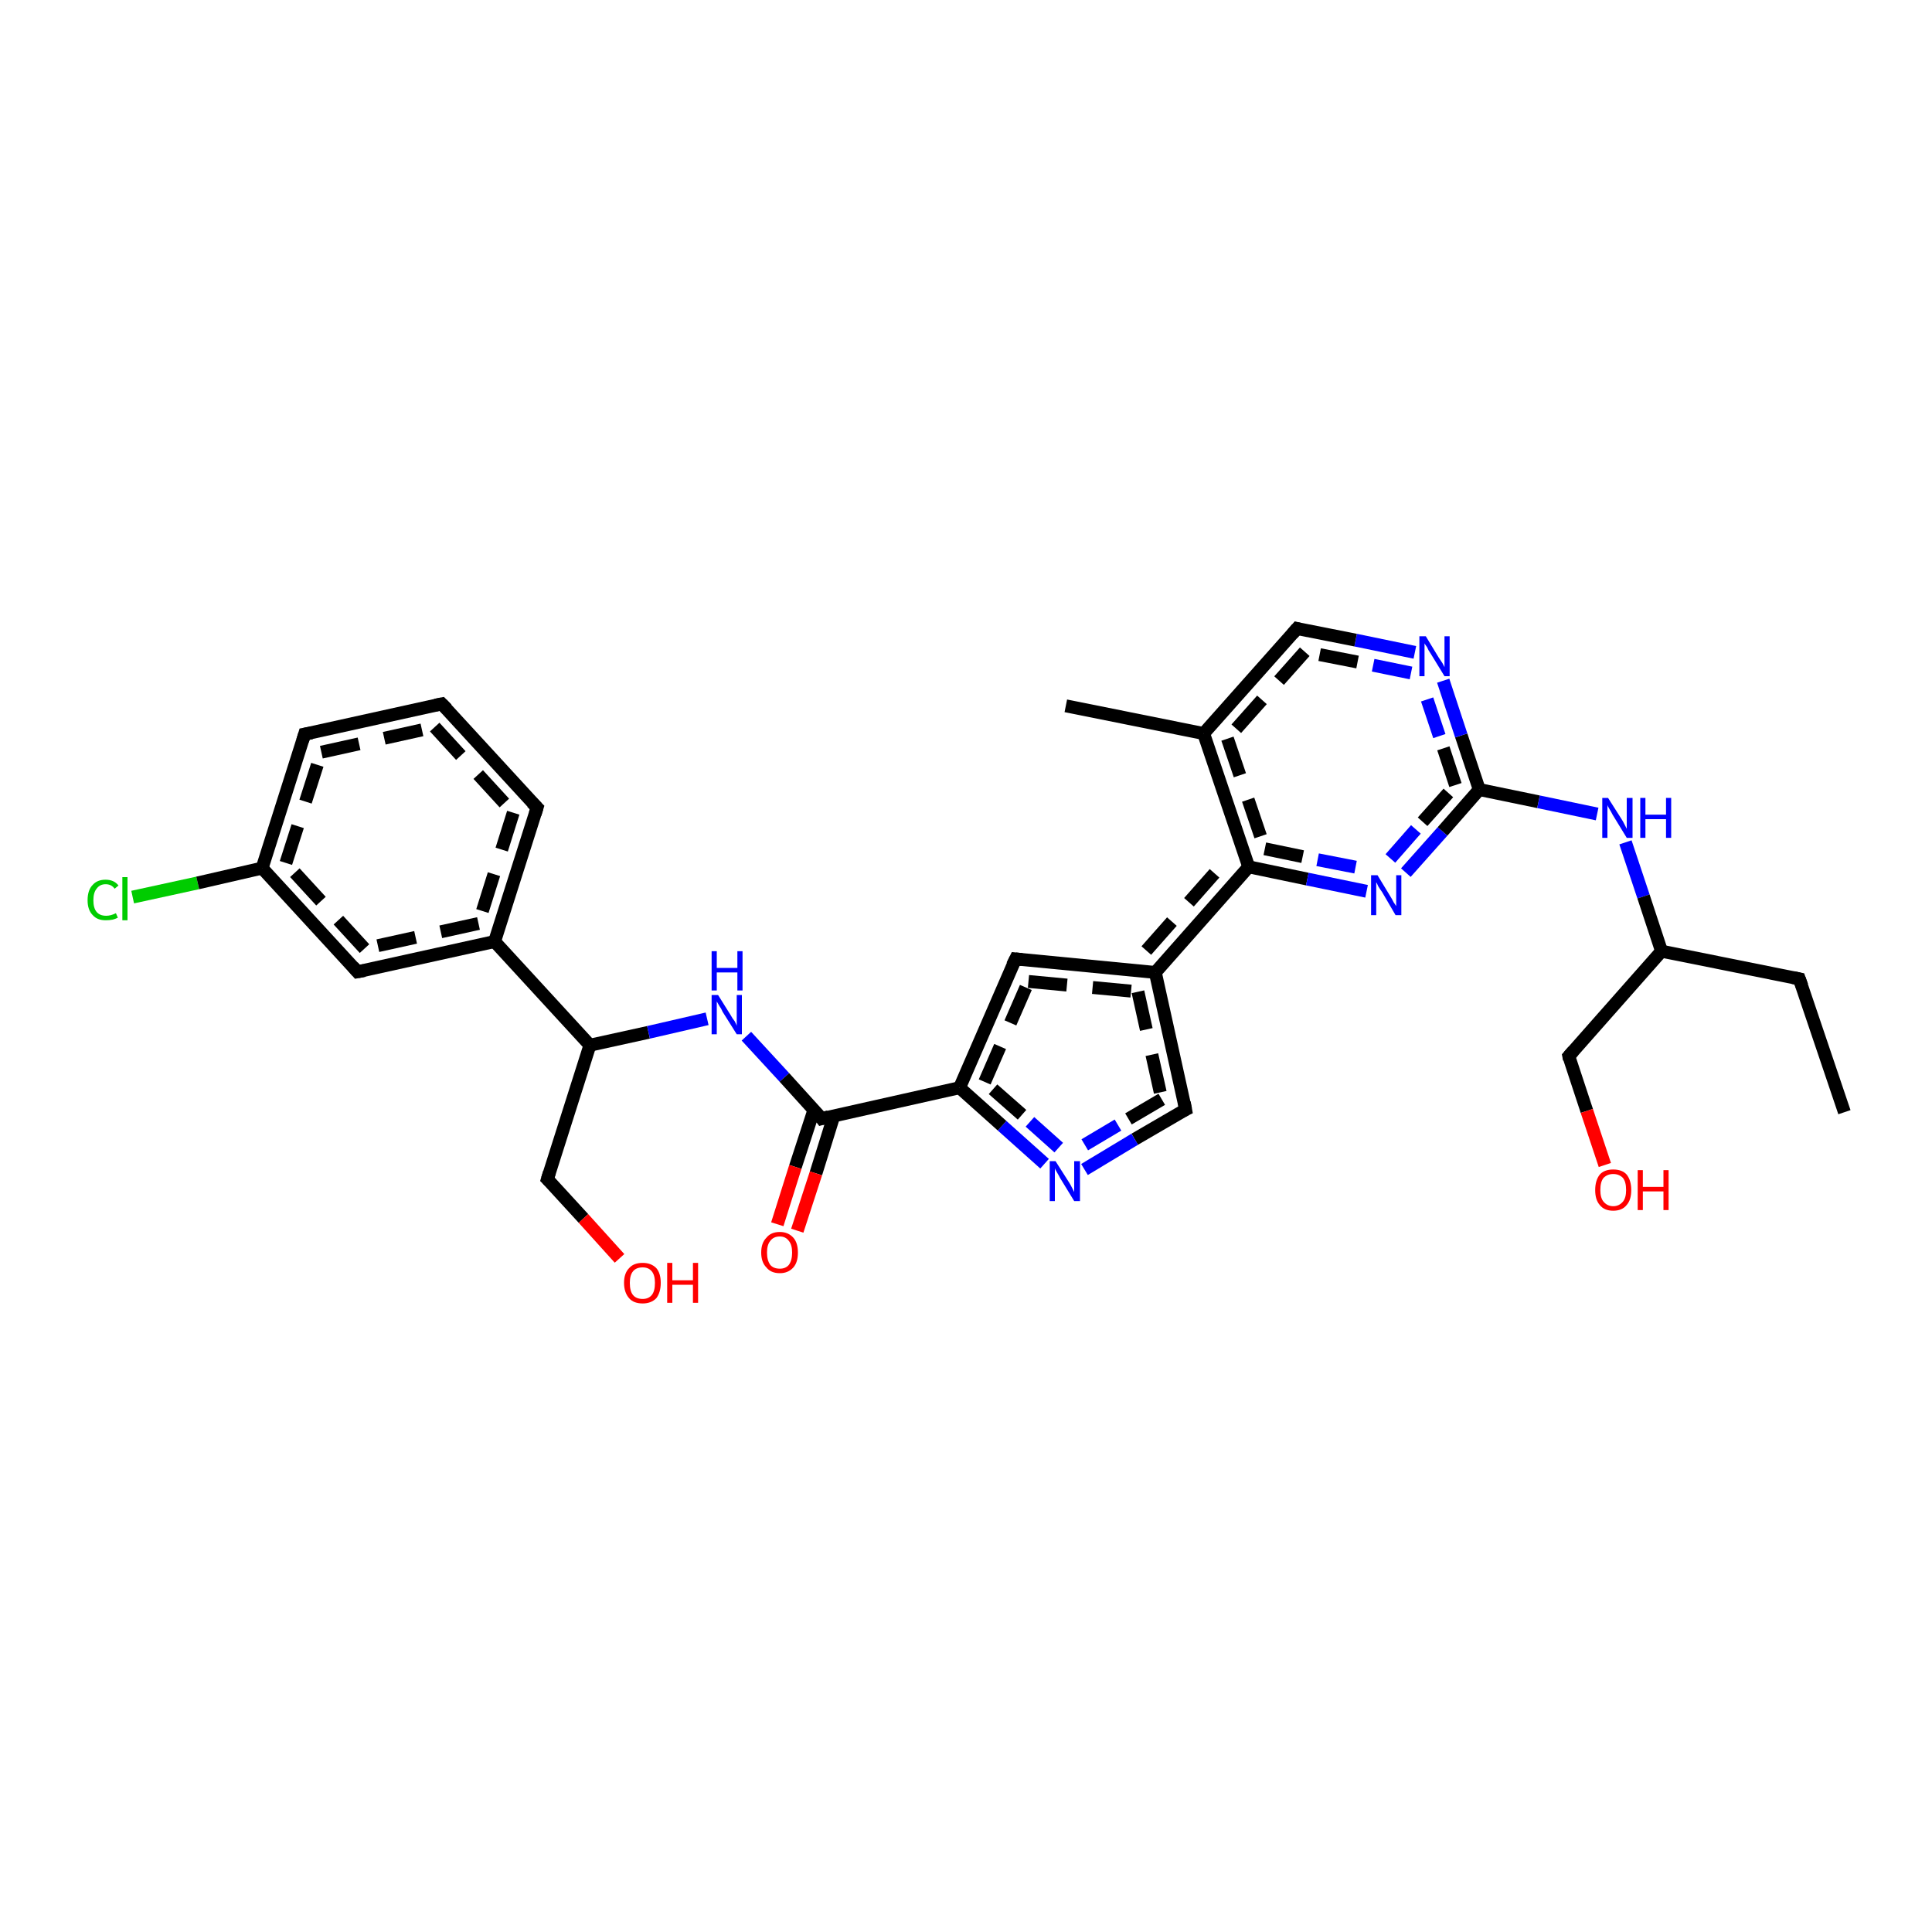 <?xml version='1.0' encoding='iso-8859-1'?>
<svg version='1.1' baseProfile='full'
              xmlns='http://www.w3.org/2000/svg'
                      xmlns:rdkit='http://www.rdkit.org/xml'
                      xmlns:xlink='http://www.w3.org/1999/xlink'
                  xml:space='preserve'
width='300px' height='300px' viewBox='0 0 300 300'>
<!-- END OF HEADER -->
<rect style='opacity:1.0;fill:#FFFFFF;stroke:none' width='300.0' height='300.0' x='0.0' y='0.0'> </rect>
<path class='bond-0 atom-0 atom-1' d='M 20.6,139.3 L 30.7,137.1' style='fill:none;fill-rule:evenodd;stroke:#00CC00;stroke-width:2.0px;stroke-linecap:butt;stroke-linejoin:miter;stroke-opacity:1' />
<path class='bond-0 atom-0 atom-1' d='M 30.7,137.1 L 40.7,134.8' style='fill:none;fill-rule:evenodd;stroke:#000000;stroke-width:2.0px;stroke-linecap:butt;stroke-linejoin:miter;stroke-opacity:1' />
<path class='bond-1 atom-1 atom-2' d='M 40.7,134.8 L 47.3,114.0' style='fill:none;fill-rule:evenodd;stroke:#000000;stroke-width:2.0px;stroke-linecap:butt;stroke-linejoin:miter;stroke-opacity:1' />
<path class='bond-1 atom-1 atom-2' d='M 44.4,134.0 L 49.9,116.8' style='fill:none;fill-rule:evenodd;stroke:#000000;stroke-width:2.0px;stroke-linecap:butt;stroke-linejoin:miter;stroke-opacity:1;stroke-dasharray:6,4' />
<path class='bond-2 atom-2 atom-3' d='M 47.3,114.0 L 68.6,109.3' style='fill:none;fill-rule:evenodd;stroke:#000000;stroke-width:2.0px;stroke-linecap:butt;stroke-linejoin:miter;stroke-opacity:1' />
<path class='bond-2 atom-2 atom-3' d='M 49.9,116.8 L 67.5,112.9' style='fill:none;fill-rule:evenodd;stroke:#000000;stroke-width:2.0px;stroke-linecap:butt;stroke-linejoin:miter;stroke-opacity:1;stroke-dasharray:6,4' />
<path class='bond-3 atom-3 atom-4' d='M 68.6,109.3 L 83.4,125.4' style='fill:none;fill-rule:evenodd;stroke:#000000;stroke-width:2.0px;stroke-linecap:butt;stroke-linejoin:miter;stroke-opacity:1' />
<path class='bond-3 atom-3 atom-4' d='M 67.5,112.9 L 79.7,126.2' style='fill:none;fill-rule:evenodd;stroke:#000000;stroke-width:2.0px;stroke-linecap:butt;stroke-linejoin:miter;stroke-opacity:1;stroke-dasharray:6,4' />
<path class='bond-4 atom-4 atom-5' d='M 83.4,125.4 L 76.8,146.2' style='fill:none;fill-rule:evenodd;stroke:#000000;stroke-width:2.0px;stroke-linecap:butt;stroke-linejoin:miter;stroke-opacity:1' />
<path class='bond-4 atom-4 atom-5' d='M 79.7,126.2 L 74.3,143.4' style='fill:none;fill-rule:evenodd;stroke:#000000;stroke-width:2.0px;stroke-linecap:butt;stroke-linejoin:miter;stroke-opacity:1;stroke-dasharray:6,4' />
<path class='bond-5 atom-5 atom-6' d='M 76.8,146.2 L 55.5,150.9' style='fill:none;fill-rule:evenodd;stroke:#000000;stroke-width:2.0px;stroke-linecap:butt;stroke-linejoin:miter;stroke-opacity:1' />
<path class='bond-5 atom-5 atom-6' d='M 74.3,143.4 L 56.6,147.3' style='fill:none;fill-rule:evenodd;stroke:#000000;stroke-width:2.0px;stroke-linecap:butt;stroke-linejoin:miter;stroke-opacity:1;stroke-dasharray:6,4' />
<path class='bond-6 atom-5 atom-7' d='M 76.8,146.2 L 91.6,162.3' style='fill:none;fill-rule:evenodd;stroke:#000000;stroke-width:2.0px;stroke-linecap:butt;stroke-linejoin:miter;stroke-opacity:1' />
<path class='bond-7 atom-7 atom-8' d='M 91.6,162.3 L 100.7,160.3' style='fill:none;fill-rule:evenodd;stroke:#000000;stroke-width:2.0px;stroke-linecap:butt;stroke-linejoin:miter;stroke-opacity:1' />
<path class='bond-7 atom-7 atom-8' d='M 100.7,160.3 L 109.8,158.2' style='fill:none;fill-rule:evenodd;stroke:#0000FF;stroke-width:2.0px;stroke-linecap:butt;stroke-linejoin:miter;stroke-opacity:1' />
<path class='bond-8 atom-8 atom-9' d='M 115.9,160.9 L 121.8,167.3' style='fill:none;fill-rule:evenodd;stroke:#0000FF;stroke-width:2.0px;stroke-linecap:butt;stroke-linejoin:miter;stroke-opacity:1' />
<path class='bond-8 atom-8 atom-9' d='M 121.8,167.3 L 127.6,173.7' style='fill:none;fill-rule:evenodd;stroke:#000000;stroke-width:2.0px;stroke-linecap:butt;stroke-linejoin:miter;stroke-opacity:1' />
<path class='bond-9 atom-9 atom-10' d='M 126.4,172.3 L 123.5,181.2' style='fill:none;fill-rule:evenodd;stroke:#000000;stroke-width:2.0px;stroke-linecap:butt;stroke-linejoin:miter;stroke-opacity:1' />
<path class='bond-9 atom-9 atom-10' d='M 123.5,181.2 L 120.7,190.1' style='fill:none;fill-rule:evenodd;stroke:#FF0000;stroke-width:2.0px;stroke-linecap:butt;stroke-linejoin:miter;stroke-opacity:1' />
<path class='bond-9 atom-9 atom-10' d='M 129.5,173.2 L 126.7,182.2' style='fill:none;fill-rule:evenodd;stroke:#000000;stroke-width:2.0px;stroke-linecap:butt;stroke-linejoin:miter;stroke-opacity:1' />
<path class='bond-9 atom-9 atom-10' d='M 126.7,182.2 L 123.8,191.1' style='fill:none;fill-rule:evenodd;stroke:#FF0000;stroke-width:2.0px;stroke-linecap:butt;stroke-linejoin:miter;stroke-opacity:1' />
<path class='bond-10 atom-9 atom-11' d='M 127.6,173.7 L 149.0,168.9' style='fill:none;fill-rule:evenodd;stroke:#000000;stroke-width:2.0px;stroke-linecap:butt;stroke-linejoin:miter;stroke-opacity:1' />
<path class='bond-11 atom-11 atom-12' d='M 149.0,168.9 L 157.7,148.9' style='fill:none;fill-rule:evenodd;stroke:#000000;stroke-width:2.0px;stroke-linecap:butt;stroke-linejoin:miter;stroke-opacity:1' />
<path class='bond-11 atom-11 atom-12' d='M 152.9,168.0 L 159.7,152.4' style='fill:none;fill-rule:evenodd;stroke:#000000;stroke-width:2.0px;stroke-linecap:butt;stroke-linejoin:miter;stroke-opacity:1;stroke-dasharray:6,4' />
<path class='bond-12 atom-12 atom-13' d='M 157.7,148.9 L 179.4,151.0' style='fill:none;fill-rule:evenodd;stroke:#000000;stroke-width:2.0px;stroke-linecap:butt;stroke-linejoin:miter;stroke-opacity:1' />
<path class='bond-12 atom-12 atom-13' d='M 159.7,152.4 L 176.7,154.0' style='fill:none;fill-rule:evenodd;stroke:#000000;stroke-width:2.0px;stroke-linecap:butt;stroke-linejoin:miter;stroke-opacity:1;stroke-dasharray:6,4' />
<path class='bond-13 atom-13 atom-14' d='M 179.4,151.0 L 193.9,134.6' style='fill:none;fill-rule:evenodd;stroke:#000000;stroke-width:2.0px;stroke-linecap:butt;stroke-linejoin:miter;stroke-opacity:1' />
<path class='bond-13 atom-13 atom-14' d='M 178.0,147.6 L 190.1,133.9' style='fill:none;fill-rule:evenodd;stroke:#000000;stroke-width:2.0px;stroke-linecap:butt;stroke-linejoin:miter;stroke-opacity:1;stroke-dasharray:6,4' />
<path class='bond-14 atom-14 atom-15' d='M 193.9,134.6 L 203.0,136.5' style='fill:none;fill-rule:evenodd;stroke:#000000;stroke-width:2.0px;stroke-linecap:butt;stroke-linejoin:miter;stroke-opacity:1' />
<path class='bond-14 atom-14 atom-15' d='M 203.0,136.5 L 212.2,138.4' style='fill:none;fill-rule:evenodd;stroke:#0000FF;stroke-width:2.0px;stroke-linecap:butt;stroke-linejoin:miter;stroke-opacity:1' />
<path class='bond-14 atom-14 atom-15' d='M 196.4,131.8 L 204.6,133.5' style='fill:none;fill-rule:evenodd;stroke:#000000;stroke-width:2.0px;stroke-linecap:butt;stroke-linejoin:miter;stroke-opacity:1;stroke-dasharray:6,4' />
<path class='bond-14 atom-14 atom-15' d='M 204.6,133.5 L 212.8,135.1' style='fill:none;fill-rule:evenodd;stroke:#0000FF;stroke-width:2.0px;stroke-linecap:butt;stroke-linejoin:miter;stroke-opacity:1;stroke-dasharray:6,4' />
<path class='bond-15 atom-15 atom-16' d='M 218.3,135.5 L 224.0,129.1' style='fill:none;fill-rule:evenodd;stroke:#0000FF;stroke-width:2.0px;stroke-linecap:butt;stroke-linejoin:miter;stroke-opacity:1' />
<path class='bond-15 atom-15 atom-16' d='M 224.0,129.1 L 229.7,122.6' style='fill:none;fill-rule:evenodd;stroke:#000000;stroke-width:2.0px;stroke-linecap:butt;stroke-linejoin:miter;stroke-opacity:1' />
<path class='bond-15 atom-15 atom-16' d='M 215.9,133.3 L 220.9,127.6' style='fill:none;fill-rule:evenodd;stroke:#0000FF;stroke-width:2.0px;stroke-linecap:butt;stroke-linejoin:miter;stroke-opacity:1;stroke-dasharray:6,4' />
<path class='bond-15 atom-15 atom-16' d='M 220.9,127.6 L 226.0,121.9' style='fill:none;fill-rule:evenodd;stroke:#000000;stroke-width:2.0px;stroke-linecap:butt;stroke-linejoin:miter;stroke-opacity:1;stroke-dasharray:6,4' />
<path class='bond-16 atom-16 atom-17' d='M 229.7,122.6 L 226.9,114.2' style='fill:none;fill-rule:evenodd;stroke:#000000;stroke-width:2.0px;stroke-linecap:butt;stroke-linejoin:miter;stroke-opacity:1' />
<path class='bond-16 atom-16 atom-17' d='M 226.9,114.2 L 224.1,105.7' style='fill:none;fill-rule:evenodd;stroke:#0000FF;stroke-width:2.0px;stroke-linecap:butt;stroke-linejoin:miter;stroke-opacity:1' />
<path class='bond-16 atom-16 atom-17' d='M 226.0,121.9 L 223.5,114.3' style='fill:none;fill-rule:evenodd;stroke:#000000;stroke-width:2.0px;stroke-linecap:butt;stroke-linejoin:miter;stroke-opacity:1;stroke-dasharray:6,4' />
<path class='bond-16 atom-16 atom-17' d='M 223.5,114.3 L 221.0,106.8' style='fill:none;fill-rule:evenodd;stroke:#0000FF;stroke-width:2.0px;stroke-linecap:butt;stroke-linejoin:miter;stroke-opacity:1;stroke-dasharray:6,4' />
<path class='bond-17 atom-17 atom-18' d='M 219.7,101.3 L 210.5,99.4' style='fill:none;fill-rule:evenodd;stroke:#0000FF;stroke-width:2.0px;stroke-linecap:butt;stroke-linejoin:miter;stroke-opacity:1' />
<path class='bond-17 atom-17 atom-18' d='M 210.5,99.4 L 201.4,97.6' style='fill:none;fill-rule:evenodd;stroke:#000000;stroke-width:2.0px;stroke-linecap:butt;stroke-linejoin:miter;stroke-opacity:1' />
<path class='bond-17 atom-17 atom-18' d='M 219.1,104.5 L 210.8,102.8' style='fill:none;fill-rule:evenodd;stroke:#0000FF;stroke-width:2.0px;stroke-linecap:butt;stroke-linejoin:miter;stroke-opacity:1;stroke-dasharray:6,4' />
<path class='bond-17 atom-17 atom-18' d='M 210.8,102.8 L 202.6,101.2' style='fill:none;fill-rule:evenodd;stroke:#000000;stroke-width:2.0px;stroke-linecap:butt;stroke-linejoin:miter;stroke-opacity:1;stroke-dasharray:6,4' />
<path class='bond-18 atom-18 atom-19' d='M 201.4,97.6 L 186.9,113.9' style='fill:none;fill-rule:evenodd;stroke:#000000;stroke-width:2.0px;stroke-linecap:butt;stroke-linejoin:miter;stroke-opacity:1' />
<path class='bond-18 atom-18 atom-19' d='M 202.6,101.2 L 190.6,114.7' style='fill:none;fill-rule:evenodd;stroke:#000000;stroke-width:2.0px;stroke-linecap:butt;stroke-linejoin:miter;stroke-opacity:1;stroke-dasharray:6,4' />
<path class='bond-19 atom-19 atom-20' d='M 186.9,113.9 L 165.5,109.6' style='fill:none;fill-rule:evenodd;stroke:#000000;stroke-width:2.0px;stroke-linecap:butt;stroke-linejoin:miter;stroke-opacity:1' />
<path class='bond-20 atom-16 atom-21' d='M 229.7,122.6 L 238.9,124.5' style='fill:none;fill-rule:evenodd;stroke:#000000;stroke-width:2.0px;stroke-linecap:butt;stroke-linejoin:miter;stroke-opacity:1' />
<path class='bond-20 atom-16 atom-21' d='M 238.9,124.5 L 248.0,126.4' style='fill:none;fill-rule:evenodd;stroke:#0000FF;stroke-width:2.0px;stroke-linecap:butt;stroke-linejoin:miter;stroke-opacity:1' />
<path class='bond-21 atom-21 atom-22' d='M 252.4,130.8 L 255.2,139.2' style='fill:none;fill-rule:evenodd;stroke:#0000FF;stroke-width:2.0px;stroke-linecap:butt;stroke-linejoin:miter;stroke-opacity:1' />
<path class='bond-21 atom-21 atom-22' d='M 255.2,139.2 L 258.0,147.7' style='fill:none;fill-rule:evenodd;stroke:#000000;stroke-width:2.0px;stroke-linecap:butt;stroke-linejoin:miter;stroke-opacity:1' />
<path class='bond-22 atom-22 atom-23' d='M 258.0,147.7 L 279.4,152.0' style='fill:none;fill-rule:evenodd;stroke:#000000;stroke-width:2.0px;stroke-linecap:butt;stroke-linejoin:miter;stroke-opacity:1' />
<path class='bond-23 atom-23 atom-24' d='M 279.4,152.0 L 286.4,172.7' style='fill:none;fill-rule:evenodd;stroke:#000000;stroke-width:2.0px;stroke-linecap:butt;stroke-linejoin:miter;stroke-opacity:1' />
<path class='bond-24 atom-22 atom-25' d='M 258.0,147.7 L 243.6,164.0' style='fill:none;fill-rule:evenodd;stroke:#000000;stroke-width:2.0px;stroke-linecap:butt;stroke-linejoin:miter;stroke-opacity:1' />
<path class='bond-25 atom-25 atom-26' d='M 243.6,164.0 L 246.4,172.5' style='fill:none;fill-rule:evenodd;stroke:#000000;stroke-width:2.0px;stroke-linecap:butt;stroke-linejoin:miter;stroke-opacity:1' />
<path class='bond-25 atom-25 atom-26' d='M 246.4,172.5 L 249.2,180.9' style='fill:none;fill-rule:evenodd;stroke:#FF0000;stroke-width:2.0px;stroke-linecap:butt;stroke-linejoin:miter;stroke-opacity:1' />
<path class='bond-26 atom-13 atom-27' d='M 179.4,151.0 L 184.1,172.3' style='fill:none;fill-rule:evenodd;stroke:#000000;stroke-width:2.0px;stroke-linecap:butt;stroke-linejoin:miter;stroke-opacity:1' />
<path class='bond-26 atom-13 atom-27' d='M 176.7,154.0 L 180.4,170.7' style='fill:none;fill-rule:evenodd;stroke:#000000;stroke-width:2.0px;stroke-linecap:butt;stroke-linejoin:miter;stroke-opacity:1;stroke-dasharray:6,4' />
<path class='bond-27 atom-27 atom-28' d='M 184.1,172.3 L 176.2,176.9' style='fill:none;fill-rule:evenodd;stroke:#000000;stroke-width:2.0px;stroke-linecap:butt;stroke-linejoin:miter;stroke-opacity:1' />
<path class='bond-27 atom-27 atom-28' d='M 176.2,176.9 L 168.4,181.6' style='fill:none;fill-rule:evenodd;stroke:#0000FF;stroke-width:2.0px;stroke-linecap:butt;stroke-linejoin:miter;stroke-opacity:1' />
<path class='bond-27 atom-27 atom-28' d='M 180.4,170.7 L 173.6,174.7' style='fill:none;fill-rule:evenodd;stroke:#000000;stroke-width:2.0px;stroke-linecap:butt;stroke-linejoin:miter;stroke-opacity:1;stroke-dasharray:6,4' />
<path class='bond-27 atom-27 atom-28' d='M 173.6,174.7 L 166.7,178.8' style='fill:none;fill-rule:evenodd;stroke:#0000FF;stroke-width:2.0px;stroke-linecap:butt;stroke-linejoin:miter;stroke-opacity:1;stroke-dasharray:6,4' />
<path class='bond-28 atom-7 atom-29' d='M 91.6,162.3 L 85.0,183.1' style='fill:none;fill-rule:evenodd;stroke:#000000;stroke-width:2.0px;stroke-linecap:butt;stroke-linejoin:miter;stroke-opacity:1' />
<path class='bond-29 atom-29 atom-30' d='M 85.0,183.1 L 90.6,189.2' style='fill:none;fill-rule:evenodd;stroke:#000000;stroke-width:2.0px;stroke-linecap:butt;stroke-linejoin:miter;stroke-opacity:1' />
<path class='bond-29 atom-29 atom-30' d='M 90.6,189.2 L 96.2,195.4' style='fill:none;fill-rule:evenodd;stroke:#FF0000;stroke-width:2.0px;stroke-linecap:butt;stroke-linejoin:miter;stroke-opacity:1' />
<path class='bond-30 atom-6 atom-1' d='M 55.5,150.9 L 40.7,134.8' style='fill:none;fill-rule:evenodd;stroke:#000000;stroke-width:2.0px;stroke-linecap:butt;stroke-linejoin:miter;stroke-opacity:1' />
<path class='bond-30 atom-6 atom-1' d='M 56.6,147.3 L 44.4,134.0' style='fill:none;fill-rule:evenodd;stroke:#000000;stroke-width:2.0px;stroke-linecap:butt;stroke-linejoin:miter;stroke-opacity:1;stroke-dasharray:6,4' />
<path class='bond-31 atom-19 atom-14' d='M 186.9,113.9 L 193.9,134.6' style='fill:none;fill-rule:evenodd;stroke:#000000;stroke-width:2.0px;stroke-linecap:butt;stroke-linejoin:miter;stroke-opacity:1' />
<path class='bond-31 atom-19 atom-14' d='M 190.6,114.7 L 196.4,131.8' style='fill:none;fill-rule:evenodd;stroke:#000000;stroke-width:2.0px;stroke-linecap:butt;stroke-linejoin:miter;stroke-opacity:1;stroke-dasharray:6,4' />
<path class='bond-32 atom-28 atom-11' d='M 162.2,180.7 L 155.6,174.8' style='fill:none;fill-rule:evenodd;stroke:#0000FF;stroke-width:2.0px;stroke-linecap:butt;stroke-linejoin:miter;stroke-opacity:1' />
<path class='bond-32 atom-28 atom-11' d='M 155.6,174.8 L 149.0,168.9' style='fill:none;fill-rule:evenodd;stroke:#000000;stroke-width:2.0px;stroke-linecap:butt;stroke-linejoin:miter;stroke-opacity:1' />
<path class='bond-32 atom-28 atom-11' d='M 164.4,178.2 L 158.7,173.1' style='fill:none;fill-rule:evenodd;stroke:#0000FF;stroke-width:2.0px;stroke-linecap:butt;stroke-linejoin:miter;stroke-opacity:1;stroke-dasharray:6,4' />
<path class='bond-32 atom-28 atom-11' d='M 158.7,173.1 L 152.9,168.0' style='fill:none;fill-rule:evenodd;stroke:#000000;stroke-width:2.0px;stroke-linecap:butt;stroke-linejoin:miter;stroke-opacity:1;stroke-dasharray:6,4' />
<path d='M 47.0,115.0 L 47.3,114.0 L 48.4,113.8' style='fill:none;stroke:#000000;stroke-width:2.0px;stroke-linecap:butt;stroke-linejoin:miter;stroke-opacity:1;' />
<path d='M 67.6,109.5 L 68.6,109.3 L 69.4,110.1' style='fill:none;stroke:#000000;stroke-width:2.0px;stroke-linecap:butt;stroke-linejoin:miter;stroke-opacity:1;' />
<path d='M 82.6,124.6 L 83.4,125.4 L 83.1,126.4' style='fill:none;stroke:#000000;stroke-width:2.0px;stroke-linecap:butt;stroke-linejoin:miter;stroke-opacity:1;' />
<path d='M 56.6,150.7 L 55.5,150.9 L 54.8,150.1' style='fill:none;stroke:#000000;stroke-width:2.0px;stroke-linecap:butt;stroke-linejoin:miter;stroke-opacity:1;' />
<path d='M 127.3,173.3 L 127.6,173.7 L 128.7,173.4' style='fill:none;stroke:#000000;stroke-width:2.0px;stroke-linecap:butt;stroke-linejoin:miter;stroke-opacity:1;' />
<path d='M 157.2,149.9 L 157.7,148.9 L 158.7,149.0' style='fill:none;stroke:#000000;stroke-width:2.0px;stroke-linecap:butt;stroke-linejoin:miter;stroke-opacity:1;' />
<path d='M 201.8,97.7 L 201.4,97.6 L 200.7,98.4' style='fill:none;stroke:#000000;stroke-width:2.0px;stroke-linecap:butt;stroke-linejoin:miter;stroke-opacity:1;' />
<path d='M 278.4,151.8 L 279.4,152.0 L 279.8,153.1' style='fill:none;stroke:#000000;stroke-width:2.0px;stroke-linecap:butt;stroke-linejoin:miter;stroke-opacity:1;' />
<path d='M 244.3,163.2 L 243.6,164.0 L 243.7,164.5' style='fill:none;stroke:#000000;stroke-width:2.0px;stroke-linecap:butt;stroke-linejoin:miter;stroke-opacity:1;' />
<path d='M 183.9,171.2 L 184.1,172.3 L 183.7,172.5' style='fill:none;stroke:#000000;stroke-width:2.0px;stroke-linecap:butt;stroke-linejoin:miter;stroke-opacity:1;' />
<path d='M 85.3,182.1 L 85.0,183.1 L 85.3,183.4' style='fill:none;stroke:#000000;stroke-width:2.0px;stroke-linecap:butt;stroke-linejoin:miter;stroke-opacity:1;' />
<path class='atom-0' d='M 13.6 139.8
Q 13.6 138.2, 14.4 137.4
Q 15.1 136.6, 16.4 136.6
Q 17.7 136.6, 18.4 137.5
L 17.8 138.0
Q 17.3 137.3, 16.4 137.3
Q 15.5 137.3, 15.0 138.0
Q 14.5 138.6, 14.5 139.8
Q 14.5 141.0, 15.0 141.6
Q 15.5 142.2, 16.5 142.2
Q 17.2 142.2, 18.0 141.8
L 18.3 142.5
Q 17.9 142.7, 17.5 142.8
Q 17.0 142.9, 16.4 142.9
Q 15.1 142.9, 14.4 142.1
Q 13.6 141.3, 13.6 139.8
' fill='#00CC00'/>
<path class='atom-0' d='M 19.0 136.2
L 19.8 136.2
L 19.8 142.9
L 19.0 142.9
L 19.0 136.2
' fill='#00CC00'/>
<path class='atom-8' d='M 111.5 154.5
L 113.5 157.7
Q 113.7 158.1, 114.1 158.6
Q 114.4 159.2, 114.4 159.3
L 114.4 154.5
L 115.2 154.5
L 115.2 160.6
L 114.4 160.6
L 112.2 157.1
Q 112.0 156.6, 111.7 156.2
Q 111.4 155.7, 111.3 155.5
L 111.3 160.6
L 110.5 160.6
L 110.5 154.5
L 111.5 154.5
' fill='#0000FF'/>
<path class='atom-8' d='M 110.5 147.7
L 111.3 147.7
L 111.3 150.3
L 114.5 150.3
L 114.5 147.7
L 115.3 147.7
L 115.3 153.8
L 114.5 153.8
L 114.5 151.0
L 111.3 151.0
L 111.3 153.8
L 110.5 153.8
L 110.5 147.7
' fill='#0000FF'/>
<path class='atom-10' d='M 118.2 194.5
Q 118.2 193.0, 119.0 192.2
Q 119.7 191.3, 121.1 191.3
Q 122.4 191.3, 123.2 192.2
Q 123.9 193.0, 123.9 194.5
Q 123.9 196.0, 123.2 196.8
Q 122.4 197.7, 121.1 197.7
Q 119.7 197.7, 119.0 196.8
Q 118.2 196.0, 118.2 194.5
M 121.1 197.0
Q 122.0 197.0, 122.5 196.4
Q 123.0 195.7, 123.0 194.5
Q 123.0 193.3, 122.5 192.7
Q 122.0 192.0, 121.1 192.0
Q 120.1 192.0, 119.6 192.7
Q 119.1 193.3, 119.1 194.5
Q 119.1 195.7, 119.6 196.4
Q 120.1 197.0, 121.1 197.0
' fill='#FF0000'/>
<path class='atom-15' d='M 213.9 135.9
L 215.9 139.2
Q 216.1 139.5, 216.4 140.1
Q 216.8 140.7, 216.8 140.7
L 216.8 135.9
L 217.6 135.9
L 217.6 142.1
L 216.7 142.1
L 214.6 138.5
Q 214.3 138.1, 214.0 137.6
Q 213.8 137.1, 213.7 137.0
L 213.7 142.1
L 212.9 142.1
L 212.9 135.9
L 213.9 135.9
' fill='#0000FF'/>
<path class='atom-17' d='M 221.4 98.8
L 223.4 102.1
Q 223.6 102.4, 224.0 103.0
Q 224.3 103.6, 224.3 103.6
L 224.3 98.8
L 225.1 98.8
L 225.1 105.0
L 224.3 105.0
L 222.1 101.4
Q 221.8 101.0, 221.6 100.5
Q 221.3 100.1, 221.2 99.9
L 221.2 105.0
L 220.4 105.0
L 220.4 98.8
L 221.4 98.8
' fill='#0000FF'/>
<path class='atom-21' d='M 249.7 123.9
L 251.8 127.2
Q 252.0 127.5, 252.3 128.1
Q 252.6 128.7, 252.6 128.7
L 252.6 123.9
L 253.5 123.9
L 253.5 130.1
L 252.6 130.1
L 250.4 126.5
Q 250.2 126.1, 249.9 125.6
Q 249.6 125.1, 249.6 125.0
L 249.6 130.1
L 248.8 130.1
L 248.8 123.9
L 249.7 123.9
' fill='#0000FF'/>
<path class='atom-21' d='M 254.7 123.9
L 255.5 123.9
L 255.5 126.5
L 258.7 126.5
L 258.7 123.9
L 259.5 123.9
L 259.5 130.1
L 258.7 130.1
L 258.7 127.2
L 255.5 127.2
L 255.5 130.1
L 254.7 130.1
L 254.7 123.9
' fill='#0000FF'/>
<path class='atom-26' d='M 247.7 184.8
Q 247.7 183.3, 248.4 182.4
Q 249.1 181.6, 250.5 181.6
Q 251.9 181.6, 252.6 182.4
Q 253.3 183.3, 253.3 184.8
Q 253.3 186.3, 252.6 187.1
Q 251.9 188.0, 250.5 188.0
Q 249.1 188.0, 248.4 187.1
Q 247.7 186.3, 247.7 184.8
M 250.5 187.3
Q 251.4 187.3, 252.0 186.6
Q 252.5 186.0, 252.5 184.8
Q 252.5 183.5, 252.0 182.9
Q 251.4 182.3, 250.5 182.3
Q 249.6 182.3, 249.0 182.9
Q 248.5 183.5, 248.5 184.8
Q 248.5 186.0, 249.0 186.6
Q 249.6 187.3, 250.5 187.3
' fill='#FF0000'/>
<path class='atom-26' d='M 254.3 181.7
L 255.1 181.7
L 255.1 184.3
L 258.3 184.3
L 258.3 181.7
L 259.1 181.7
L 259.1 187.9
L 258.3 187.9
L 258.3 185.0
L 255.1 185.0
L 255.1 187.9
L 254.3 187.9
L 254.3 181.7
' fill='#FF0000'/>
<path class='atom-28' d='M 163.9 180.3
L 166.0 183.6
Q 166.2 183.9, 166.5 184.5
Q 166.8 185.1, 166.8 185.1
L 166.8 180.3
L 167.7 180.3
L 167.7 186.5
L 166.8 186.5
L 164.6 182.9
Q 164.4 182.5, 164.1 182.0
Q 163.8 181.5, 163.8 181.4
L 163.8 186.5
L 163.0 186.5
L 163.0 180.3
L 163.9 180.3
' fill='#0000FF'/>
<path class='atom-30' d='M 96.9 199.2
Q 96.9 197.7, 97.7 196.9
Q 98.4 196.1, 99.8 196.1
Q 101.1 196.1, 101.9 196.9
Q 102.6 197.7, 102.6 199.2
Q 102.6 200.7, 101.9 201.6
Q 101.1 202.4, 99.8 202.4
Q 98.4 202.4, 97.7 201.6
Q 96.9 200.7, 96.9 199.2
M 99.8 201.7
Q 100.7 201.7, 101.2 201.1
Q 101.7 200.5, 101.7 199.2
Q 101.7 198.0, 101.2 197.4
Q 100.7 196.8, 99.8 196.8
Q 98.8 196.8, 98.3 197.4
Q 97.8 198.0, 97.8 199.2
Q 97.8 200.5, 98.3 201.1
Q 98.8 201.7, 99.8 201.7
' fill='#FF0000'/>
<path class='atom-30' d='M 103.6 196.1
L 104.4 196.1
L 104.4 198.8
L 107.6 198.8
L 107.6 196.1
L 108.4 196.1
L 108.4 202.3
L 107.6 202.3
L 107.6 199.5
L 104.4 199.5
L 104.4 202.3
L 103.6 202.3
L 103.6 196.1
' fill='#FF0000'/>
</svg>
